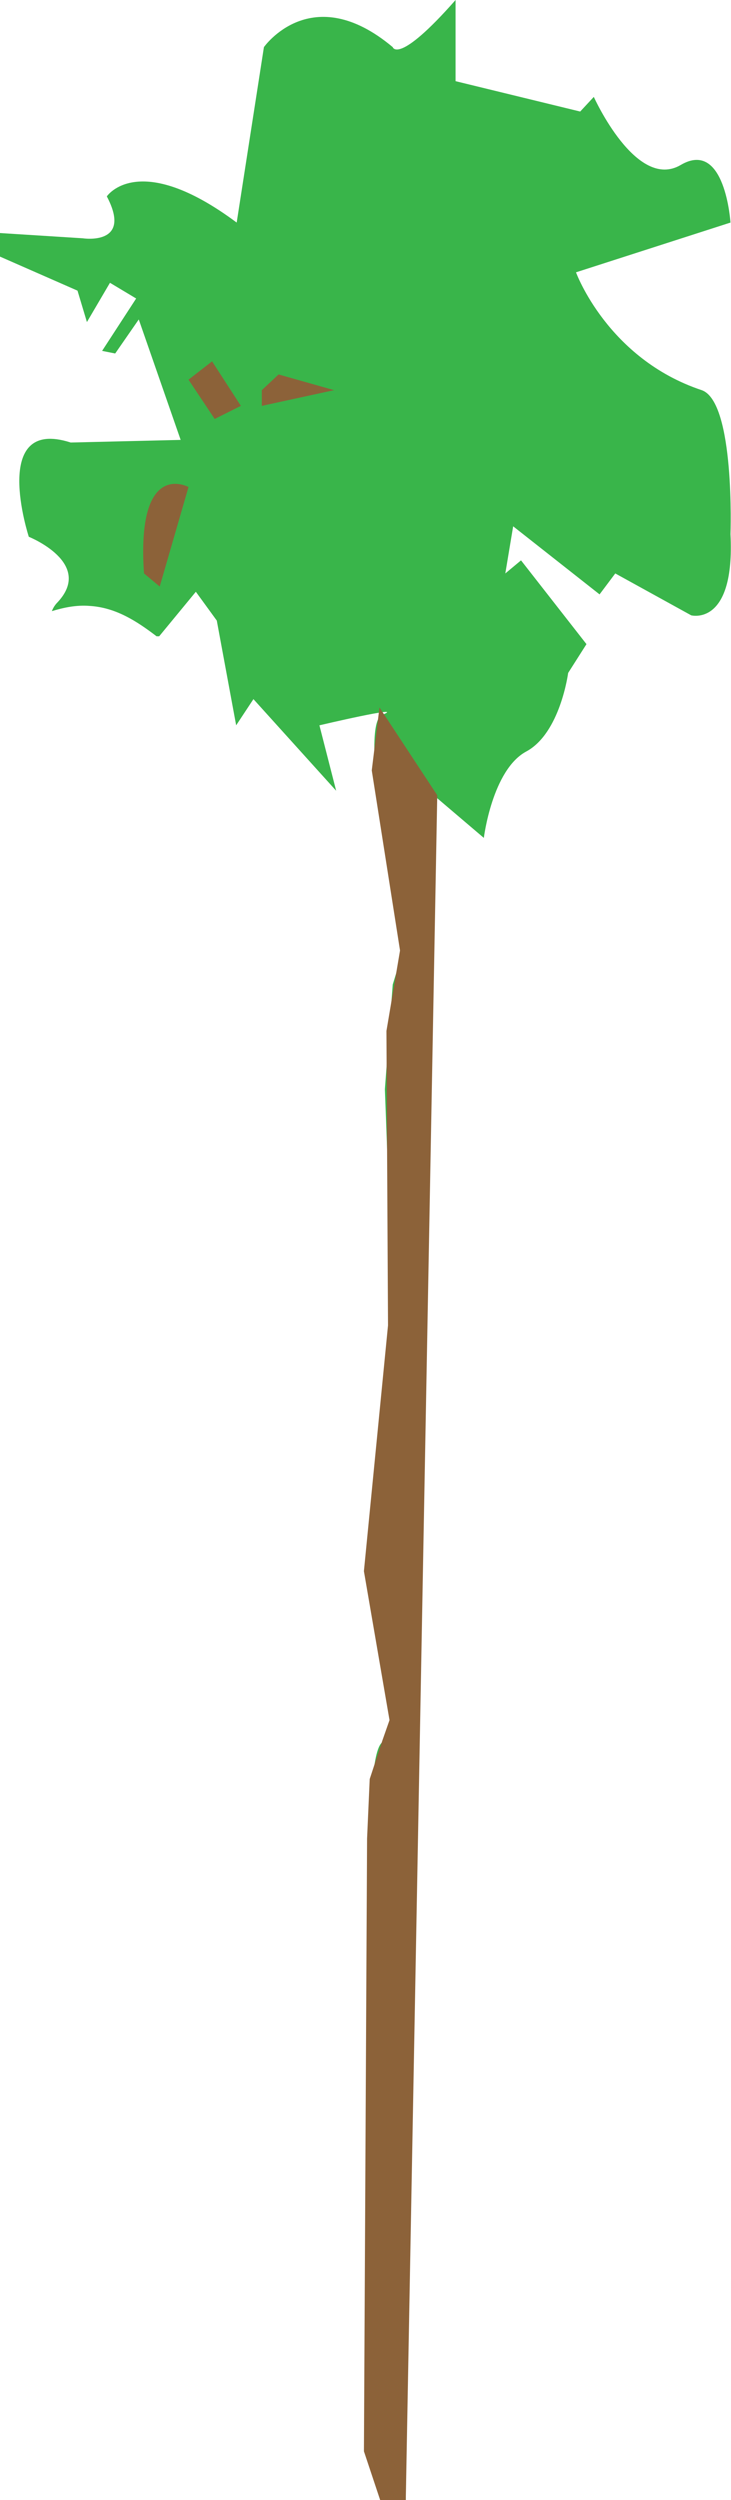 <?xml version="1.0" encoding="utf-8"?>
<!-- Generator: Adobe Illustrator 19.1.0, SVG Export Plug-In . SVG Version: 6.00 Build 0)  -->
<svg version="1.1" id="Layer_1" xmlns="http://www.w3.org/2000/svg" xmlns:xlink="http://www.w3.org/1999/xlink" x="0px" y="0px"
	 viewBox="-406 113.5 139.6 477.4" style="enable-background:new -406 113.5 139.6 477.4;" xml:space="preserve">
<style type="text/css">
	.st0{display:none;}
	.st1{display:inline;}
	.st2{fill:#FFFFFF;}
	.st3{fill:#39B54A;}
	.st4{fill:#8C6239;}
	.st5{fill:#8C6239;stroke:#8C6239;stroke-miterlimit:10;}
</style>
<g id="Layer_1_1_" class="st0">
	<g class="st1">
		<g>
			<path class="st2" d="M-426.1,353c0-8.2,0-16.4,0-24.6c5.6,2.5,4.2-1.6,4.7-4.6c0.3-2.1,1.6-5.2,3-5.6c2.3-0.6,5.6,0,7.5,1.4
				c2.2,1.6,3.5,4.7,5,6.9c2.3-8.3,0.1-11.7-7.8-13.3c-2.2-0.4-4-2.6-7.7-5.1c0,0-2.3,0.7-4.6,1.4c0-68.8,0-137.7,0-206.5
				c58.1,0,116.2,0,174.3,0c0,163,0,325.9,0,488.9c-58.1,0-116.2,0-174.3,0c0-70.7,0-141.5,0-212.2c2.9-0.2,5.9-0.4,10.3-0.7
				c-0.7,7.3-1.3,14.2-1.9,21.1c1.3,0.1,2.6,0.3,3.9,0.4c1.5-8.4,2.9-16.8,4.8-27.8c-8.9,5.8-10,1.9-8.4-3.1
				C-414.5,360.6-417.9,355.7-426.1,353z M-334.1,250c0,6.1-0.4,10.8,0.1,15.3c1.2,10.2,5,20.5,3.9,30.4
				c-3.9,37.2,1.3,74.8-5.3,111.9c-0.2,1.2-0.1,2.5-0.1,3.8c0.3,13.8,4.5,27,0.8,41.6c-3.2,12.7-0.3,26.9-0.3,40.4
				c-0.1,29.2-0.4,58.5-0.3,87.7c0,2.9,1.6,5.9,2.5,8.8c1.6-0.2,3.2-0.5,4.8-0.7c0-9.9,0-19.9,0-29.8c0.1-45.6,0-91.2,0.4-136.8
				c0.2-19.4,1.5-38.7,2.1-58.1c0.8-26.2,1.4-52.4,2.1-78.5c0.2-6.9,0-13.9,0-19.8c2.8,2.1,5.4,4,9.5,7.1
				c-0.9-15,15.8-18.3,16.4-31.2c0,0,0.8,0,0.9-0.1c0.9-2.4,3.2-5.9,2.4-7.1c-3.5-5-8-9.3-12.2-13.9c-1,0.5-2,1.1-3,1.6
				c0.5-2.7,0.9-5.5,1.4-8.3c6.6,4.4,12.2,8.1,17.6,11.7c1.1-1.8,2.3-3.8,2.3-3.8c5,3.6,9.2,7.2,14,9.8c1.4,0.7,5.9-1.2,6.4-2.7
				c4.3-13.5,1.4-26.6-2.8-39.6c-0.4-1.2-2.3-2-3.6-2.9c-7.2-4.5-16.4-5.7-19.6-16.3c-1.7-5.7-3.8-5.6,2-7.1
				c8.7-2.3,17.6-3.8,26.7-5.7c-2.2-7.2-7.2-13.2-14.9-13.2c-5.4,0-7-2.3-9.2-5.5c-1.6-2.3-3.2-4.5-4.8-6.7c-0.4,1-0.9,1.9-1.3,2.9
				c-7.3-1.9-14.6-3.7-21.8-5.6c0-5.6,0-10.3,0-15.9c-10.1,10.4-10.1,10.4-23.3,3.6c-4-2-14.5,1.8-15.4,6.1
				c-1.4,7-2.1,14.2-3.1,21.3c-0.5,3.9-1,7.8-1.6,12.3c-11-9.3-15.7-10.5-24.8-6.7c1.9,8.8,0.8,10-8.5,9c-3.5-0.4-7-0.1-10.5-0.1
				c-0.2,1.2-0.3,2.4-0.5,3.6c4.4,2.5,8.8,4.9,14.2,7.9c0,0.3,0.2,2.2,0.7,6.1c1.9-4.3,3-6.7,4.3-9.7c2.3,1.6,3.9,2.8,4.7,3.3
				c-2.1,3.7-4,6.8-5.8,9.9c0.7,0.4,1.5,0.8,2.2,1.3c1.3-1.7,2.5-3.5,4.9-6.8c3.2,8.6,5.9,15.6,8.7,23.1c-8.8,0-14.8,0.1-20.8,0
				c-4.1-0.1-9.9-2.9-10.6,3.8c-0.6,5.2,0.8,15.1,2.2,15.2c9.9,1.1,5.1,7.8,5,12.8c6.2-3.7,16.1,0,19.5,6.6c0.3-1,0.4-2.1,1-2.7
				c2.2-2.4,4.5-4.6,6.8-6.8c1.5,2.7,3.8,5.3,4.3,8.2c1.1,5.5,1.2,11.1,1.9,17.6c1.8-3.1,3.2-5.4,3.6-6.2c4.9,6.5,9.7,13,14.5,19.4
				c0.8-0.5,1.6-0.9,2.4-1.4c-1.1-3.8-2.2-7.7-3.3-11.4C-341.1,252.1-338,251.2-334.1,250z M-307.1,293.2c6.2,0,12.2-0.9,17.6,0.3
				c4.1,0.9,11.2,5.3,10.9,6.6c-1.3,5.4-4.8,10.3-7.9,15.2c-4.5,7-10.1,13.3-13.9,20.6c-5.4,10.4,0.8,19.2,7,30.3
				c2.6-8.1,4.5-14.3,6.4-20.4c-0.9-0.4-1.9-0.9-2.8-1.3c-2.7,1.6-5.4,3.3-8.6,5.2c9.8-26.7,15.2-29.7,31.8-16.5
				c-15.5-1.1-12,10.1-13.2,17.7c-0.9,5.7,0.4,11.8,0.7,18.8c2.5,1.1,6.1,2.8,8.8,4c0,3.7,0,7.5,0,11.3c0.6,0,1.2-0.1,1.8-0.1
				c-1.1,3.1-2.2,6.2-3.1,8.9c4.3,1.3,7.7,2.4,11.3,3.6c0.2-0.8,0.4-2.1,0.8-3.2c7.3-19.5,9-38.9,0.4-58.6c-1.1-2.4,0.2-6.1,0.9-9.1
				c1-4.1,3.4-8.1,3.4-12.2c0.3-26,0.2-52,0.2-78.5c-11.5,9.3-4.6,22.6-8.1,33.6c-23.2-16.9-23.2-16.9-27.9-9.1
				c2,6.7,3.7,12.4,4.7,15.7c4.1-0.5,8.1-2.1,11.2-1c8.4,2.9,9,9.3,5.2,17.9C-282.6,281.7-295.4,283.8-307.1,293.2z"/>
			<path d="M-426.1,353c8.3,2.7,11.6,7.6,8.7,16.5c-1.6,5-0.5,8.9,8.4,3.1c-1.9,10.9-3.3,19.3-4.8,27.8c-1.3-0.1-2.6-0.3-3.9-0.4
				c0.6-6.9,1.2-13.8,1.9-21.1c-4.4,0.3-7.4,0.5-10.3,0.7C-426.1,370.7-426.1,361.9-426.1,353z"/>
			<path d="M-426.1,309.4c2.3-0.7,4.6-1.4,4.6-1.4c3.7,2.5,5.5,4.7,7.7,5.1c7.9,1.5,10,4.9,7.8,13.3c-1.5-2.2-2.7-5.3-5-6.9
				c-1.9-1.4-5.2-2-7.5-1.4c-1.4,0.4-2.7,3.6-3,5.6c-0.5,3,0.9,7.1-4.7,4.6C-426.1,322.1-426.1,315.8-426.1,309.4z"/>
			<path d="M-334.1,250c-3.9,1.2-7,2.1-10.2,3c1.1,3.7,2.2,7.6,3.3,11.4c-0.8,0.5-1.6,0.9-2.4,1.4c-4.8-6.4-9.6-12.9-14.5-19.4
				c-0.5,0.8-1.8,3.1-3.6,6.2c-0.6-6.4-0.8-12.1-1.9-17.6c-0.6-2.9-2.8-5.5-4.3-8.2c-2.3,2.3-4.6,4.5-6.8,6.8
				c-0.6,0.6-0.6,1.7-1,2.7c-3.4-6.6-13.3-10.3-19.5-6.6c0.2-5,4.9-11.7-5-12.8c-1.4-0.2-2.7-10.1-2.2-15.2
				c0.7-6.6,6.5-3.8,10.6-3.8c6,0.1,11.9,0,20.8,0c-2.8-7.5-5.4-14.5-8.7-23.1c-2.4,3.3-3.6,5.1-4.9,6.8c-0.7-0.4-1.5-0.8-2.2-1.3
				c1.8-3.1,3.6-6.2,5.8-9.9c-0.8-0.6-2.5-1.7-4.7-3.3c-1.3,3-2.4,5.4-4.3,9.7c-0.4-3.9-0.6-5.9-0.7-6.1c-5.4-3-9.8-5.5-14.2-7.9
				c0.2-1.2,0.3-2.4,0.5-3.6c3.5,0,7-0.3,10.5,0.1c9.3,0.9,10.5-0.2,8.5-9c9.2-3.8,13.9-2.6,24.8,6.7c0.6-4.5,1-8.4,1.6-12.3
				c1-7.1,1.7-14.3,3.1-21.3c0.9-4.3,11.5-8.1,15.4-6.1c13.2,6.8,13.2,6.8,23.3-3.6c0,5.6,0,10.3,0,15.9c7.3,1.8,14.6,3.7,21.8,5.6
				c0.4-1,0.9-1.9,1.3-2.9c1.6,2.2,3.3,4.4,4.8,6.7c2.2,3.2,3.8,5.6,9.2,5.5c7.6,0,12.6,6,14.9,13.2c-9,1.9-18,3.4-26.7,5.7
				c-5.8,1.5-3.7,1.4-2,7.1c3.2,10.6,12.4,11.8,19.6,16.3c1.3,0.8,3.2,1.6,3.6,2.9c4.3,12.9,7.1,26.1,2.8,39.6
				c-0.5,1.5-5.1,3.5-6.4,2.7c-4.8-2.5-9-6.2-14-9.8c0,0-1.2,2-2.3,3.8c-5.4-3.6-10.9-7.3-17.6-11.7c-0.5,2.8-1,5.6-1.4,8.3
				c1-0.5,2-1.1,3-1.6c4.1,4.6,8.7,8.9,12.2,13.9c0.9,1.2-1.5,4.7-2.4,7.1c0,0.1-0.9,0-0.9,0.1c-0.6,12.9-17.3,16.1-16.4,31.2
				c-4.2-3.1-6.7-5-9.5-7.1c0,5.9,0.1,12.9,0,19.8c-0.6,26.2-1.3,52.4-2.1,78.5c-0.6,19.4-2,38.7-2.1,58.1
				c-0.4,45.6-0.3,91.2-0.4,136.8c0,9.9,0,19.9,0,29.8c-1.6,0.2-3.2,0.5-4.8,0.7c-0.9-2.9-2.5-5.9-2.5-8.8c0-29.2,0.3-58.5,0.3-87.7
				c0-13.5-2.9-27.7,0.3-40.4c3.7-14.6-0.5-27.8-0.8-41.6c0-1.3-0.1-2.6,0.1-3.8c6.6-37,1.4-74.7,5.3-111.9c1-9.9-2.8-20.2-3.9-30.4
				C-334.5,260.8-334.1,256.1-334.1,250z M-378.8,223.5c1,0.4,2.1,0.8,3.1,1.3c2.5-5.8,5-11.6,7.5-17.3c-1.1-0.5-2.1-0.9-3.2-1.4
				C-379.5,209.4-378.8,216.6-378.8,223.5z M-362.5,194.3c1.1-1,2.2-1.9,3.3-2.9c-2.3-2.9-4.6-5.9-6.9-8.8c-1.6,1.4-3.2,2.7-4.8,4.1
				C-368.1,189.2-365.3,191.7-362.5,194.3z M-340,189.2c0.1-0.7,0.3-1.4,0.4-2.1c-4.6-0.9-9.3-2.2-13.9-2.3c-1,0-2.1,4.4-2.9,6
				C-350.1,190.2-345,189.7-340,189.2z"/>
			<path d="M-307.1,293.2c11.7-9.4,24.5-11.5,37.8-0.5c3.9-8.6,3.2-15-5.2-17.9c-3.1-1.1-7.1,0.6-11.2,1c-1-3.3-2.7-9-4.7-15.7
				c4.7-7.8,4.7-7.8,27.9,9.1c3.5-11-3.5-24.3,8.1-33.6c0,26.4,0.2,52.5-0.2,78.5c-0.1,4.1-2.5,8.1-3.4,12.2c-0.7,3-2,6.6-0.9,9.1
				c8.6,19.7,6.9,39.1-0.4,58.6c-0.4,1.1-0.6,2.3-0.8,3.2c-3.7-1.2-7.1-2.2-11.3-3.6c0.9-2.6,2-5.7,3.1-8.9c-0.6,0-1.2,0.1-1.8,0.1
				c0-3.8,0-7.6,0-11.3c-2.7-1.2-6.3-2.9-8.8-4c-0.4-7-1.6-13.1-0.7-18.8c1.1-7.6-2.4-18.8,13.2-17.7c-16.6-13.2-22-10.1-31.8,16.5
				c3.2-1.9,5.9-3.6,8.6-5.2c0.9,0.4,1.9,0.9,2.8,1.3c-1.9,6.1-3.9,12.3-6.4,20.4c-6.2-11.2-12.4-19.9-7-30.3
				c3.8-7.3,9.4-13.6,13.9-20.6c3.1-4.8,6.5-9.8,7.9-15.2c0.3-1.3-6.8-5.7-10.9-6.6C-295,292.3-300.9,293.2-307.1,293.2z"/>
			<path class="st2" d="M-378.8,223.5c0-6.9-0.7-14.1,7.4-17.4c1.1,0.5,2.1,0.9,3.2,1.4c-2.5,5.8-5,11.6-7.5,17.3
				C-376.7,224.4-377.8,223.9-378.8,223.5z"/>
			<path class="st2" d="M-362.5,194.3c-2.8-2.5-5.5-5.1-8.3-7.6c1.6-1.4,3.2-2.7,4.8-4.1c2.3,2.9,4.6,5.9,6.9,8.8
				C-360.3,192.3-361.4,193.3-362.5,194.3z"/>
			<path class="st2" d="M-340,189.2c-5.1,0.5-10.2,1-16.4,1.7c0.7-1.6,1.8-6,2.9-6c4.7,0.1,9.3,1.4,13.9,2.3
				C-339.7,187.8-339.8,188.5-340,189.2z"/>
		</g>
	</g>
</g>
<g id="Layer_2">
	<path class="st3" d="M-266.5,215.5c0,0,0.9-25.3-5.5-27.5c-18-6-24-22.5-24-22.5l29.5-9.5c0,0-1-16-9.5-11s-16.6-13-16.6-13
		l-2.6,2.8L-319,129v-15.5c-11,12.5-12,9-12,9c-15.5-13-24.6,0-24.6,0l-5.2,33.5c-18.8-14-24.8-5-24.8-5c5,9.5-4.6,8-4.6,8l-15.8-1
		v4.5l14.8,6.5l1.8,6l4.4-7.5l5,3l-6.5,10l2.5,0.5l4.5-6.5l8,23l-21,0.5c-15.5-5-8,18-8,18s12.5,5,5.5,12.5
		c-0.6,0.6-0.9,1.2-1.1,1.7c2.3-0.7,4.7-1.2,7.2-1c5,0.3,9,2.9,12.8,5.8c0.3,0,0.5,0,0.5,0l7-8.5l4,5.5l3.7,20l3.3-5l15.8,17.5
		L-345,252c0,0,17-4,12-2s4,45,4,45l-2,6.5l-1.5,20l1.5,40l-2.5,34l-2.5,18c0,0,8,32.5,3.5,32.5c-1.2,0-1.9,2.9-2.3,7.1
		c2.3,0.3,4.6,0.9,6.8,1.6v-8.4l1-36.8l2.5-84l1.5-60l9.4,8c0,0,1.6-13,8.1-16.5s8-15,8-15l3.5-5.5l-12.5-16l-3,2.5l1.5-9l16.5,13
		l3-4l14.5,8C-274,231-265.6,233.2-266.5,215.5z"/>
	<path class="st3" d="M-335,487.6l-0.1,7.1c0.4-0.1,0.8-0.1,1-0.2c2-0.4,4-0.9,5.9-1.4v-12.7c-2.4,1.5-4.7,3-7,4.7
		C-335,486.7-335,487.6-335,487.6z"/>
	<path class="st3" d="M-335.2,503.3c2.1-2.5,4.5-5,7-7.2v-2.2c-2.3,0.6-4.6,1.1-6.9,1.4L-335.2,503.3z"/>
	<path class="st3" d="M-328.1,479l0.1-23.2c-2.1-0.9-4.4-1.5-6.9-1.9c-0.8,8.7-0.5,22.4-0.3,29.4C-333,481.6-330.7,480.1-328.1,479z
		"/>
	<path class="st3" d="M-328.2,498.7c-0.7,0.7-1.4,1.4-2.1,2.1c-1.6,1.7-3.3,3.5-4.9,5.4l-0.3,24c2.4,0.6,4.8,1.2,7.2,1.9
		L-328.2,498.7z"/>
	<path class="st3" d="M-335.5,530.7l-0.5,51l3,9.2h4.5l0.2-57.9C-330.6,532.2-333,531.4-335.5,530.7z"/>
	<path class="st4" d="M-370,206.5c0,0-10-5.5-8.5,16.5l3,2.5L-370,206.5z"/>
	<polygon class="st4" points="-370,186 -365.5,182.5 -360,191 -365,193.5 	"/>
	<polygon class="st4" points="-356,188 -352.8,185 -342.2,188 -356,191 	"/>
	<polygon class="st5" points="-333.2,250 -334.5,260.6 -329.1,295 -331.7,310.4 -331.4,366.6 -336,413.5 -331.1,442 -332.5,446 
		-334.9,453.3 -335.4,464.6 -336,581.5 -333,590.5 -329,590.5 -323,265.5 	"/>
	<path class="st5" d="M-96.3,412.7"/>
</g>
</svg>
